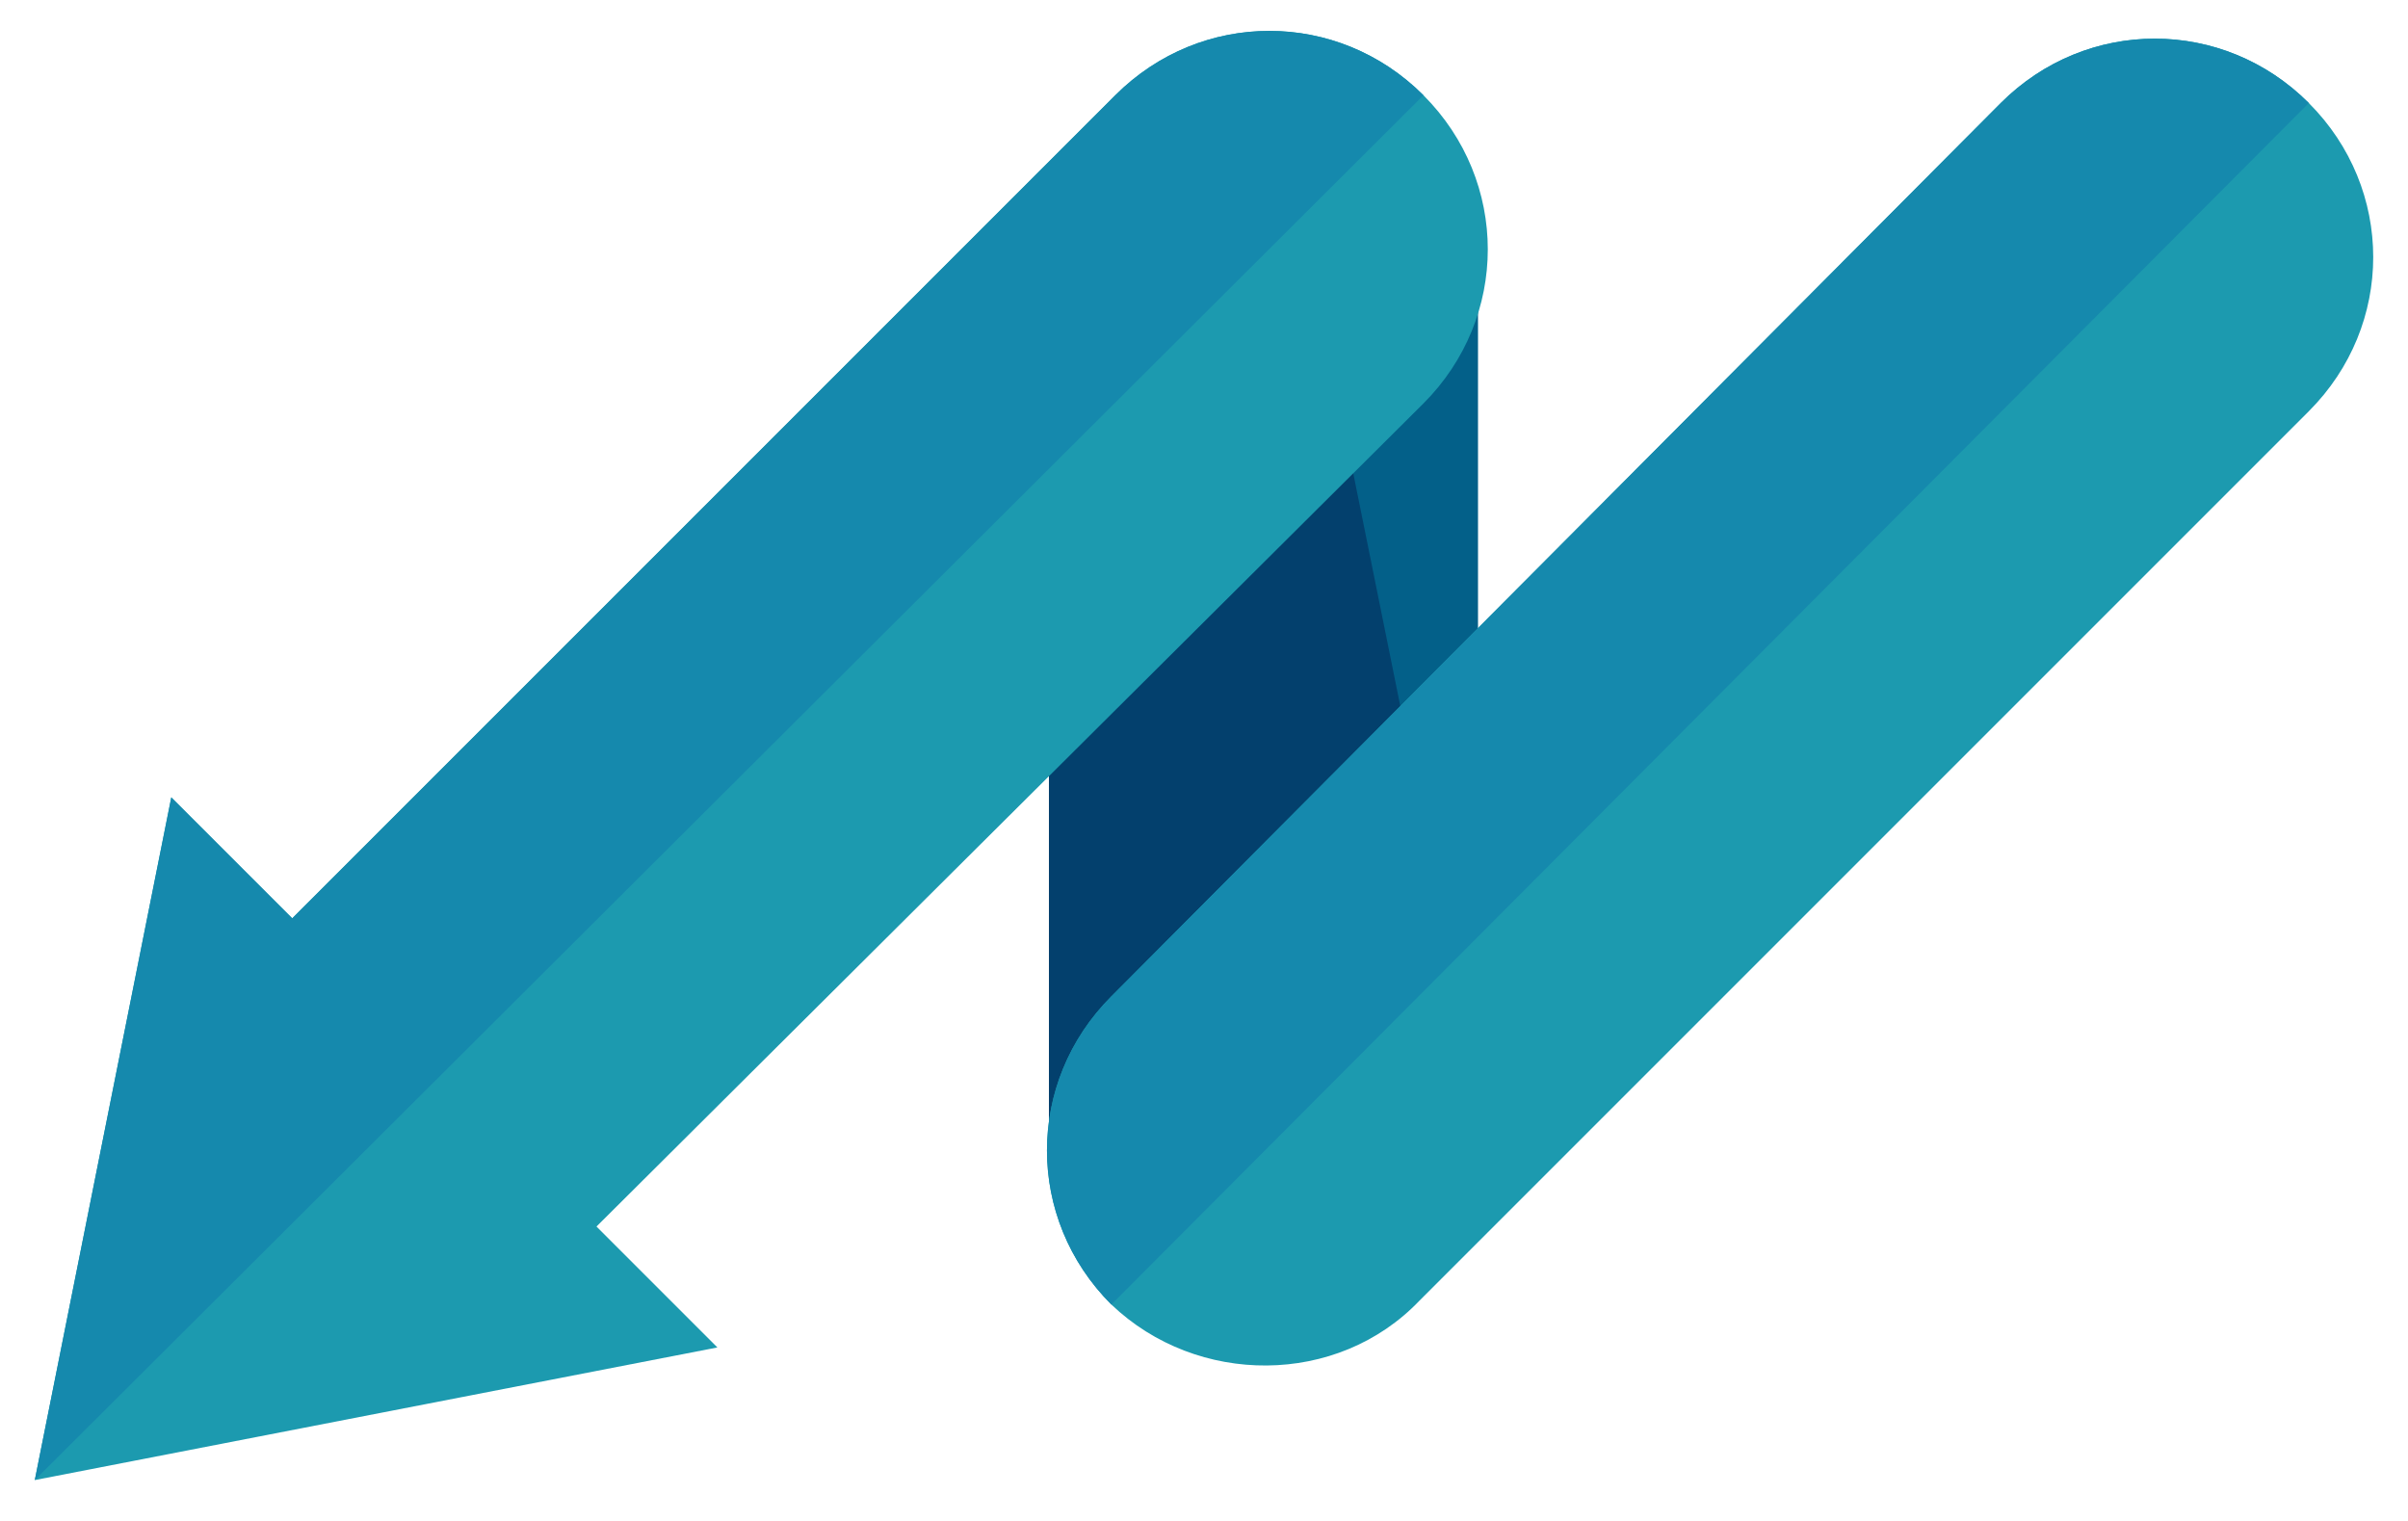 <svg width="38" height="24" viewBox="0 0 38 24" fill="none" xmlns="http://www.w3.org/2000/svg">
<path d="M19.939 21.263C18.03 21.263 16.553 19.724 16.553 17.816L16.553 4.212C16.553 2.303 18.03 0.764 19.939 0.764C21.847 0.764 23.324 2.303 23.324 4.212L23.324 17.816C23.324 19.724 21.847 21.263 19.939 21.263Z" fill="#036089"/>
<path d="M23.447 17.816C23.447 19.724 21.908 21.263 20 21.263C18.092 21.263 16.553 19.724 16.553 17.816L16.553 4.212C16.553 2.303 18.092 0.764 20 0.764" fill="#03406D"/>
<path d="M17.538 20.585C16.183 19.231 16.183 17.076 17.538 15.722L31.573 1.626C32.927 0.271 35.081 0.271 36.435 1.626C37.79 2.98 37.79 5.134 36.435 6.489L22.401 20.523C21.108 21.878 18.892 21.878 17.538 20.585Z" fill="#1C9AAF"/>
<path d="M17.538 20.585C16.183 19.231 16.183 17.076 17.538 15.722L31.573 1.626C32.927 0.271 35.081 0.271 36.435 1.626" fill="#1589AD"/>
<path d="M0.549 23.355L11.321 21.262L9.413 19.354L22.463 6.366C23.817 5.012 23.817 2.857 22.463 1.503C21.109 0.149 18.954 0.149 17.6 1.503L4.611 14.491L2.703 12.583L0.549 23.355Z" fill="#1C9AAF"/>
<path d="M22.463 1.503C21.109 0.149 18.954 0.149 17.6 1.503L4.612 14.491L2.703 12.583L0.549 23.355" fill="#1589AD"/>
</svg>
